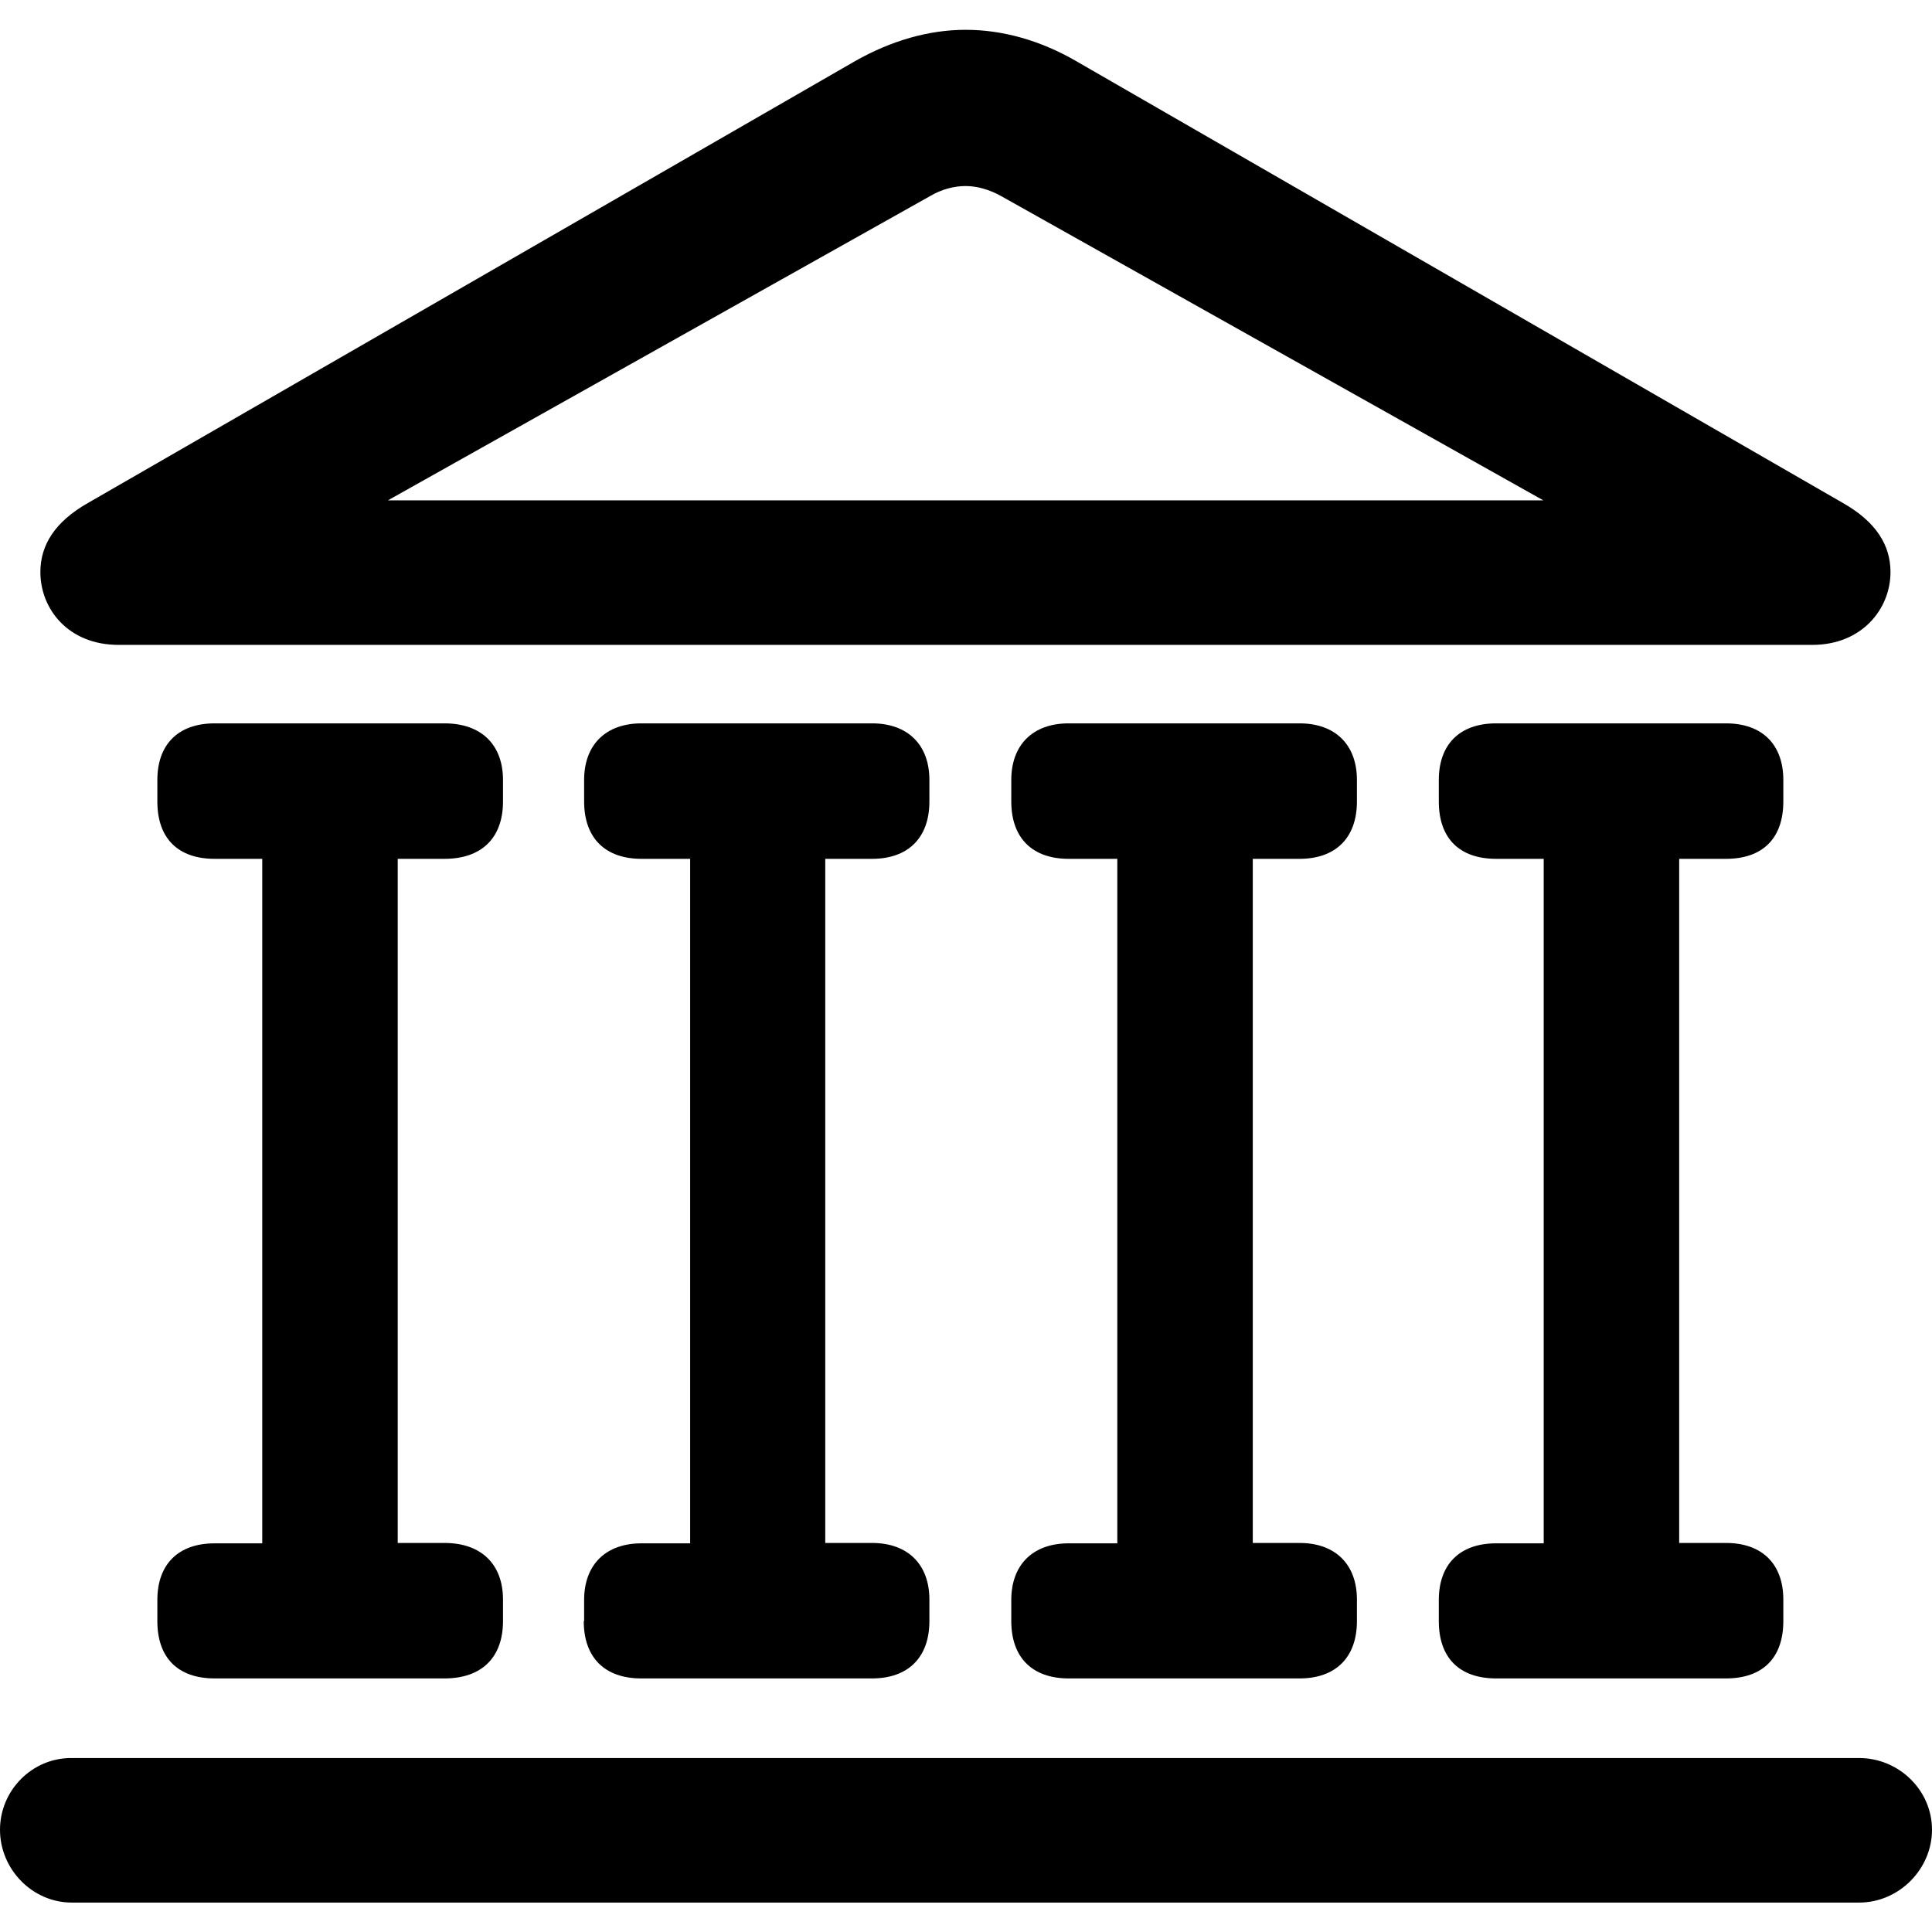 <?xml version="1.0" ?><!-- Generator: Adobe Illustrator 25.0.0, SVG Export Plug-In . SVG Version: 6.00 Build 0)  --><svg xmlns="http://www.w3.org/2000/svg" xmlns:xlink="http://www.w3.org/1999/xlink" version="1.1" id="Layer_1" x="0px" y="0px" viewBox="0 0 512 512" style="enable-background:new 0 0 512 512;" xml:space="preserve">
<path d="M31.4,170.9h448.9c13.1,0,20.7-9.5,20.7-19.3c0-7.1-3.8-13.3-12.6-18.3L285.2,16.2c-9.5-5.5-19.5-8.3-29.3-8.3  c-9.8,0-19.8,2.9-29.3,8.3L23.3,133.3c-8.8,5-12.6,11.2-12.6,18.3C10.7,161.4,18.1,170.9,31.4,170.9z M102.8,132.6l143.8-80.7  c2.9-1.7,6.2-2.6,9.3-2.6c3.1,0,6.4,1,9.3,2.6l143.8,80.7H102.8z M41.7,429.6c0,9.8,5.5,15.2,15.2,15.2h60.9  c9.8,0,15.5-5.5,15.5-15.2v-5.7c0-9.3-5.7-15-15.5-15h-12.4V227.6h12.4c9.8,0,15.5-5.5,15.5-15.2v-5.7c0-9.3-5.7-15-15.5-15H56.9  c-9.8,0-15.2,5.7-15.2,15v5.7c0,9.8,5.5,15.2,15.2,15.2h12.6v181.4H56.9c-9.8,0-15.2,5.7-15.2,15V429.6z M154.7,429.6  c0,9.8,5.7,15.2,15.2,15.2h61.2c9.5,0,15.2-5.5,15.2-15.2v-5.7c0-9.3-5.7-15-15.2-15h-12.4V227.6h12.4c9.5,0,15.2-5.5,15.2-15.2  v-5.7c0-9.3-5.7-15-15.2-15H170c-9.5,0-15.2,5.7-15.2,15v5.7c0,9.8,5.7,15.2,15.2,15.2h12.9v181.4H170c-9.5,0-15.2,5.7-15.2,15  V429.6z M268,429.6c0,9.8,5.7,15.2,15.2,15.2h61.2c9.5,0,15.2-5.5,15.2-15.2v-5.7c0-9.3-5.7-15-15.2-15h-12.4V227.6h12.4  c9.5,0,15.2-5.5,15.2-15.2v-5.7c0-9.3-5.7-15-15.2-15h-61.2c-9.5,0-15.2,5.7-15.2,15v5.7c0,9.8,5.7,15.2,15.2,15.2h12.9v181.4h-12.9  c-9.5,0-15.2,5.7-15.2,15V429.6z M381.3,429.6c0,9.8,5.5,15.2,15.2,15.2h60.9c9.8,0,15.2-5.5,15.2-15.2v-5.7c0-9.3-5.5-15-15.2-15  h-12.4V227.6h12.4c9.8,0,15.2-5.5,15.2-15.2v-5.7c0-9.3-5.5-15-15.2-15h-60.9c-9.8,0-15.2,5.7-15.2,15v5.7c0,9.8,5.5,15.2,15.2,15.2  h12.6v181.4h-12.6c-9.8,0-15.2,5.7-15.2,15V429.6z M0,484.9c0,10.5,8.6,19.3,19,19.3h473.7c10.5,0,19.3-8.8,19.3-19.3  c0-10.5-8.8-19-19.3-19H19C8.6,465.8,0,474.4,0,484.9z"/>
</svg>
